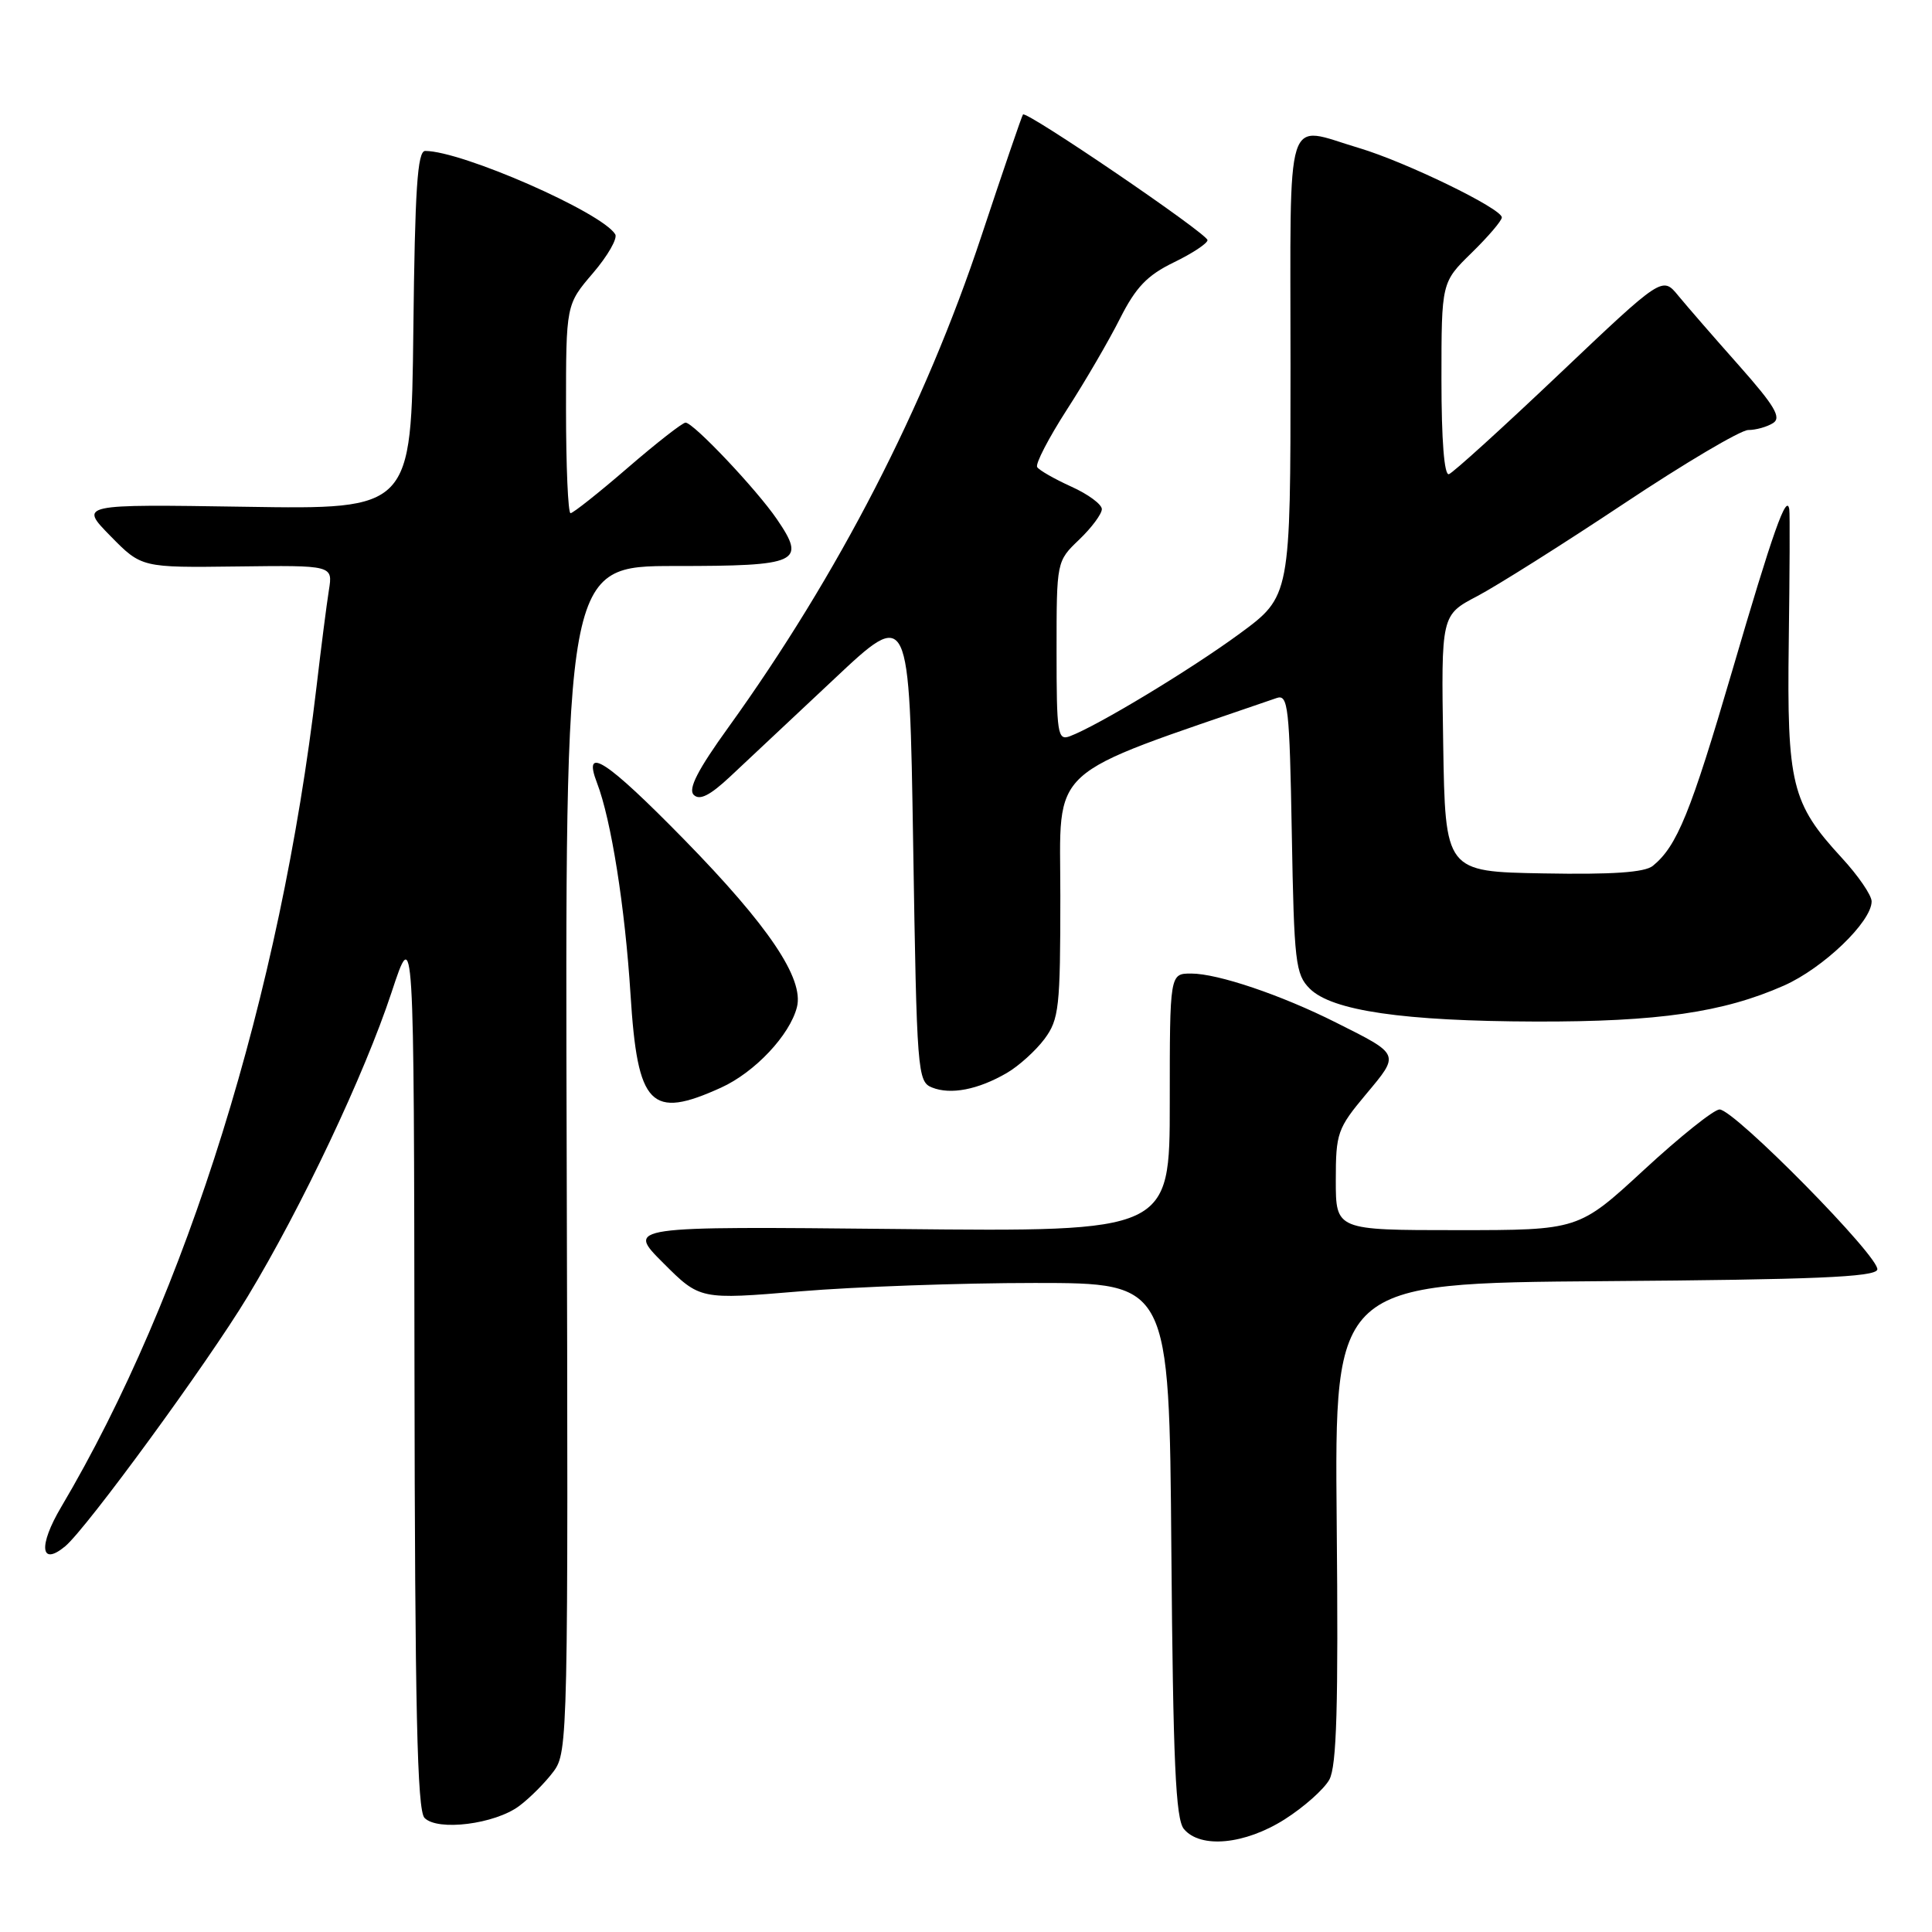 <?xml version="1.0" encoding="UTF-8" standalone="no"?>
<!DOCTYPE svg PUBLIC "-//W3C//DTD SVG 1.1//EN" "http://www.w3.org/Graphics/SVG/1.1/DTD/svg11.dtd" >
<svg xmlns="http://www.w3.org/2000/svg" xmlns:xlink="http://www.w3.org/1999/xlink" version="1.1" viewBox="0 0 256 256">
 <g >
 <path fill="currentColor"
d=" M 170.23 241.07 C 172.78 239.45 175.43 237.09 176.14 235.82 C 177.12 234.04 177.35 226.13 177.12 201.76 C 176.83 170.03 176.83 170.03 212.58 169.76 C 240.27 169.56 248.43 169.22 248.75 168.24 C 249.25 166.74 229.80 147.00 227.85 147.01 C 227.11 147.01 222.60 150.61 217.84 155.01 C 209.18 163.00 209.18 163.00 193.09 163.00 C 177.00 163.00 177.00 163.00 177.00 156.39 C 177.00 150.14 177.22 149.52 180.99 145.01 C 185.51 139.61 185.58 139.78 177.02 135.49 C 169.77 131.84 161.36 129.00 157.84 129.00 C 155.00 129.00 155.00 129.00 155.00 146.11 C 155.00 163.22 155.00 163.22 119.01 162.85 C 83.01 162.49 83.01 162.49 87.88 167.35 C 92.75 172.22 92.75 172.22 106.02 171.11 C 113.31 170.50 127.31 170.00 137.11 170.00 C 154.93 170.00 154.93 170.00 155.21 205.35 C 155.44 233.51 155.78 241.03 156.87 242.35 C 159.06 244.98 164.95 244.42 170.23 241.07 Z  M 68.80 239.30 C 70.22 238.24 72.26 236.19 73.34 234.74 C 75.26 232.17 75.30 230.27 75.09 153.56 C 74.86 75.00 74.86 75.00 89.46 75.00 C 105.87 75.00 106.87 74.54 102.94 68.79 C 100.25 64.85 91.88 56.00 90.84 56.00 C 90.44 56.00 86.98 58.70 83.16 62.00 C 79.34 65.30 75.93 68.00 75.60 68.00 C 75.27 68.00 75.00 61.78 75.00 54.18 C 75.00 40.36 75.00 40.36 78.57 36.19 C 80.53 33.90 81.86 31.58 81.52 31.04 C 79.72 28.12 61.20 20.00 56.34 20.00 C 55.31 20.00 54.98 25.06 54.77 43.75 C 54.50 67.50 54.50 67.50 32.50 67.15 C 10.50 66.81 10.50 66.81 14.63 71.02 C 18.75 75.22 18.75 75.22 31.43 75.06 C 44.11 74.90 44.11 74.90 43.58 78.20 C 43.29 80.01 42.55 85.78 41.94 91.00 C 37.15 131.78 24.78 171.52 8.10 199.70 C 5.06 204.83 5.35 207.62 8.64 204.89 C 11.48 202.52 27.50 180.61 32.81 171.81 C 39.97 159.97 48.30 142.35 51.88 131.50 C 54.85 122.50 54.85 122.50 54.92 181.05 C 54.98 226.45 55.28 239.89 56.25 240.88 C 57.98 242.67 65.58 241.71 68.80 239.30 Z  M 95.54 144.12 C 100.02 142.09 104.67 137.14 105.60 133.44 C 106.55 129.67 101.84 122.68 90.66 111.25 C 80.33 100.70 77.14 98.63 79.11 103.75 C 80.98 108.61 82.82 120.20 83.55 131.81 C 84.48 146.59 86.21 148.36 95.54 144.12 Z  M 133.40 142.18 C 134.99 141.26 137.24 139.22 138.40 137.67 C 140.33 135.06 140.50 133.54 140.50 118.67 C 140.50 101.08 138.25 103.14 169.17 92.49 C 170.68 91.97 170.87 93.66 171.17 110.43 C 171.47 127.53 171.66 129.11 173.55 131.00 C 176.49 133.93 185.97 135.31 203.50 135.36 C 219.72 135.40 228.34 134.15 236.37 130.60 C 241.59 128.29 248.00 122.14 248.00 119.44 C 248.00 118.62 246.21 116.01 244.01 113.63 C 237.39 106.44 236.77 103.92 237.02 85.05 C 237.14 75.95 237.18 68.05 237.09 67.50 C 236.75 65.27 234.93 70.42 229.52 88.91 C 224.02 107.68 222.22 112.12 219.01 114.73 C 217.95 115.60 213.64 115.90 204.50 115.73 C 191.50 115.50 191.50 115.50 191.23 98.50 C 190.96 81.50 190.96 81.50 195.73 79.00 C 198.35 77.62 207.09 72.11 215.15 66.75 C 223.20 61.39 230.63 56.99 231.65 56.98 C 232.67 56.98 234.15 56.56 234.94 56.06 C 236.08 55.34 235.17 53.79 230.44 48.45 C 227.17 44.77 223.55 40.60 222.38 39.18 C 220.27 36.60 220.27 36.60 206.62 49.55 C 199.12 56.67 192.53 62.65 191.99 62.83 C 191.37 63.04 191.00 58.34 191.00 50.29 C 191.00 37.41 191.00 37.41 195.00 33.50 C 197.20 31.35 199.00 29.24 199.00 28.81 C 199.00 27.64 186.28 21.46 180.07 19.61 C 170.11 16.66 171.00 13.82 171.00 48.51 C 171.00 79.01 171.00 79.01 164.25 83.97 C 157.78 88.72 145.43 96.18 141.75 97.56 C 140.14 98.16 140.00 97.23 140.00 86.29 C 140.00 74.37 140.00 74.37 143.00 71.50 C 144.65 69.92 146.00 68.10 146.00 67.46 C 146.00 66.83 144.18 65.48 141.95 64.48 C 139.73 63.47 137.69 62.31 137.43 61.89 C 137.17 61.47 138.94 58.06 141.35 54.31 C 143.77 50.57 146.94 45.12 148.40 42.22 C 150.50 38.06 152.01 36.48 155.53 34.77 C 157.99 33.58 160.00 32.25 160.00 31.82 C 160.00 30.97 136.00 14.63 135.55 15.17 C 135.40 15.35 132.92 22.60 130.04 31.28 C 122.55 53.88 111.09 76.13 96.52 96.37 C 92.46 102.00 91.15 104.55 91.92 105.32 C 92.70 106.10 94.07 105.41 96.75 102.90 C 98.81 100.98 105.00 95.17 110.50 90.00 C 120.50 80.59 120.50 80.59 121.00 111.95 C 121.48 142.13 121.57 143.33 123.50 144.10 C 125.97 145.09 129.59 144.39 133.40 142.18 Z "/>
</g>
</svg>
